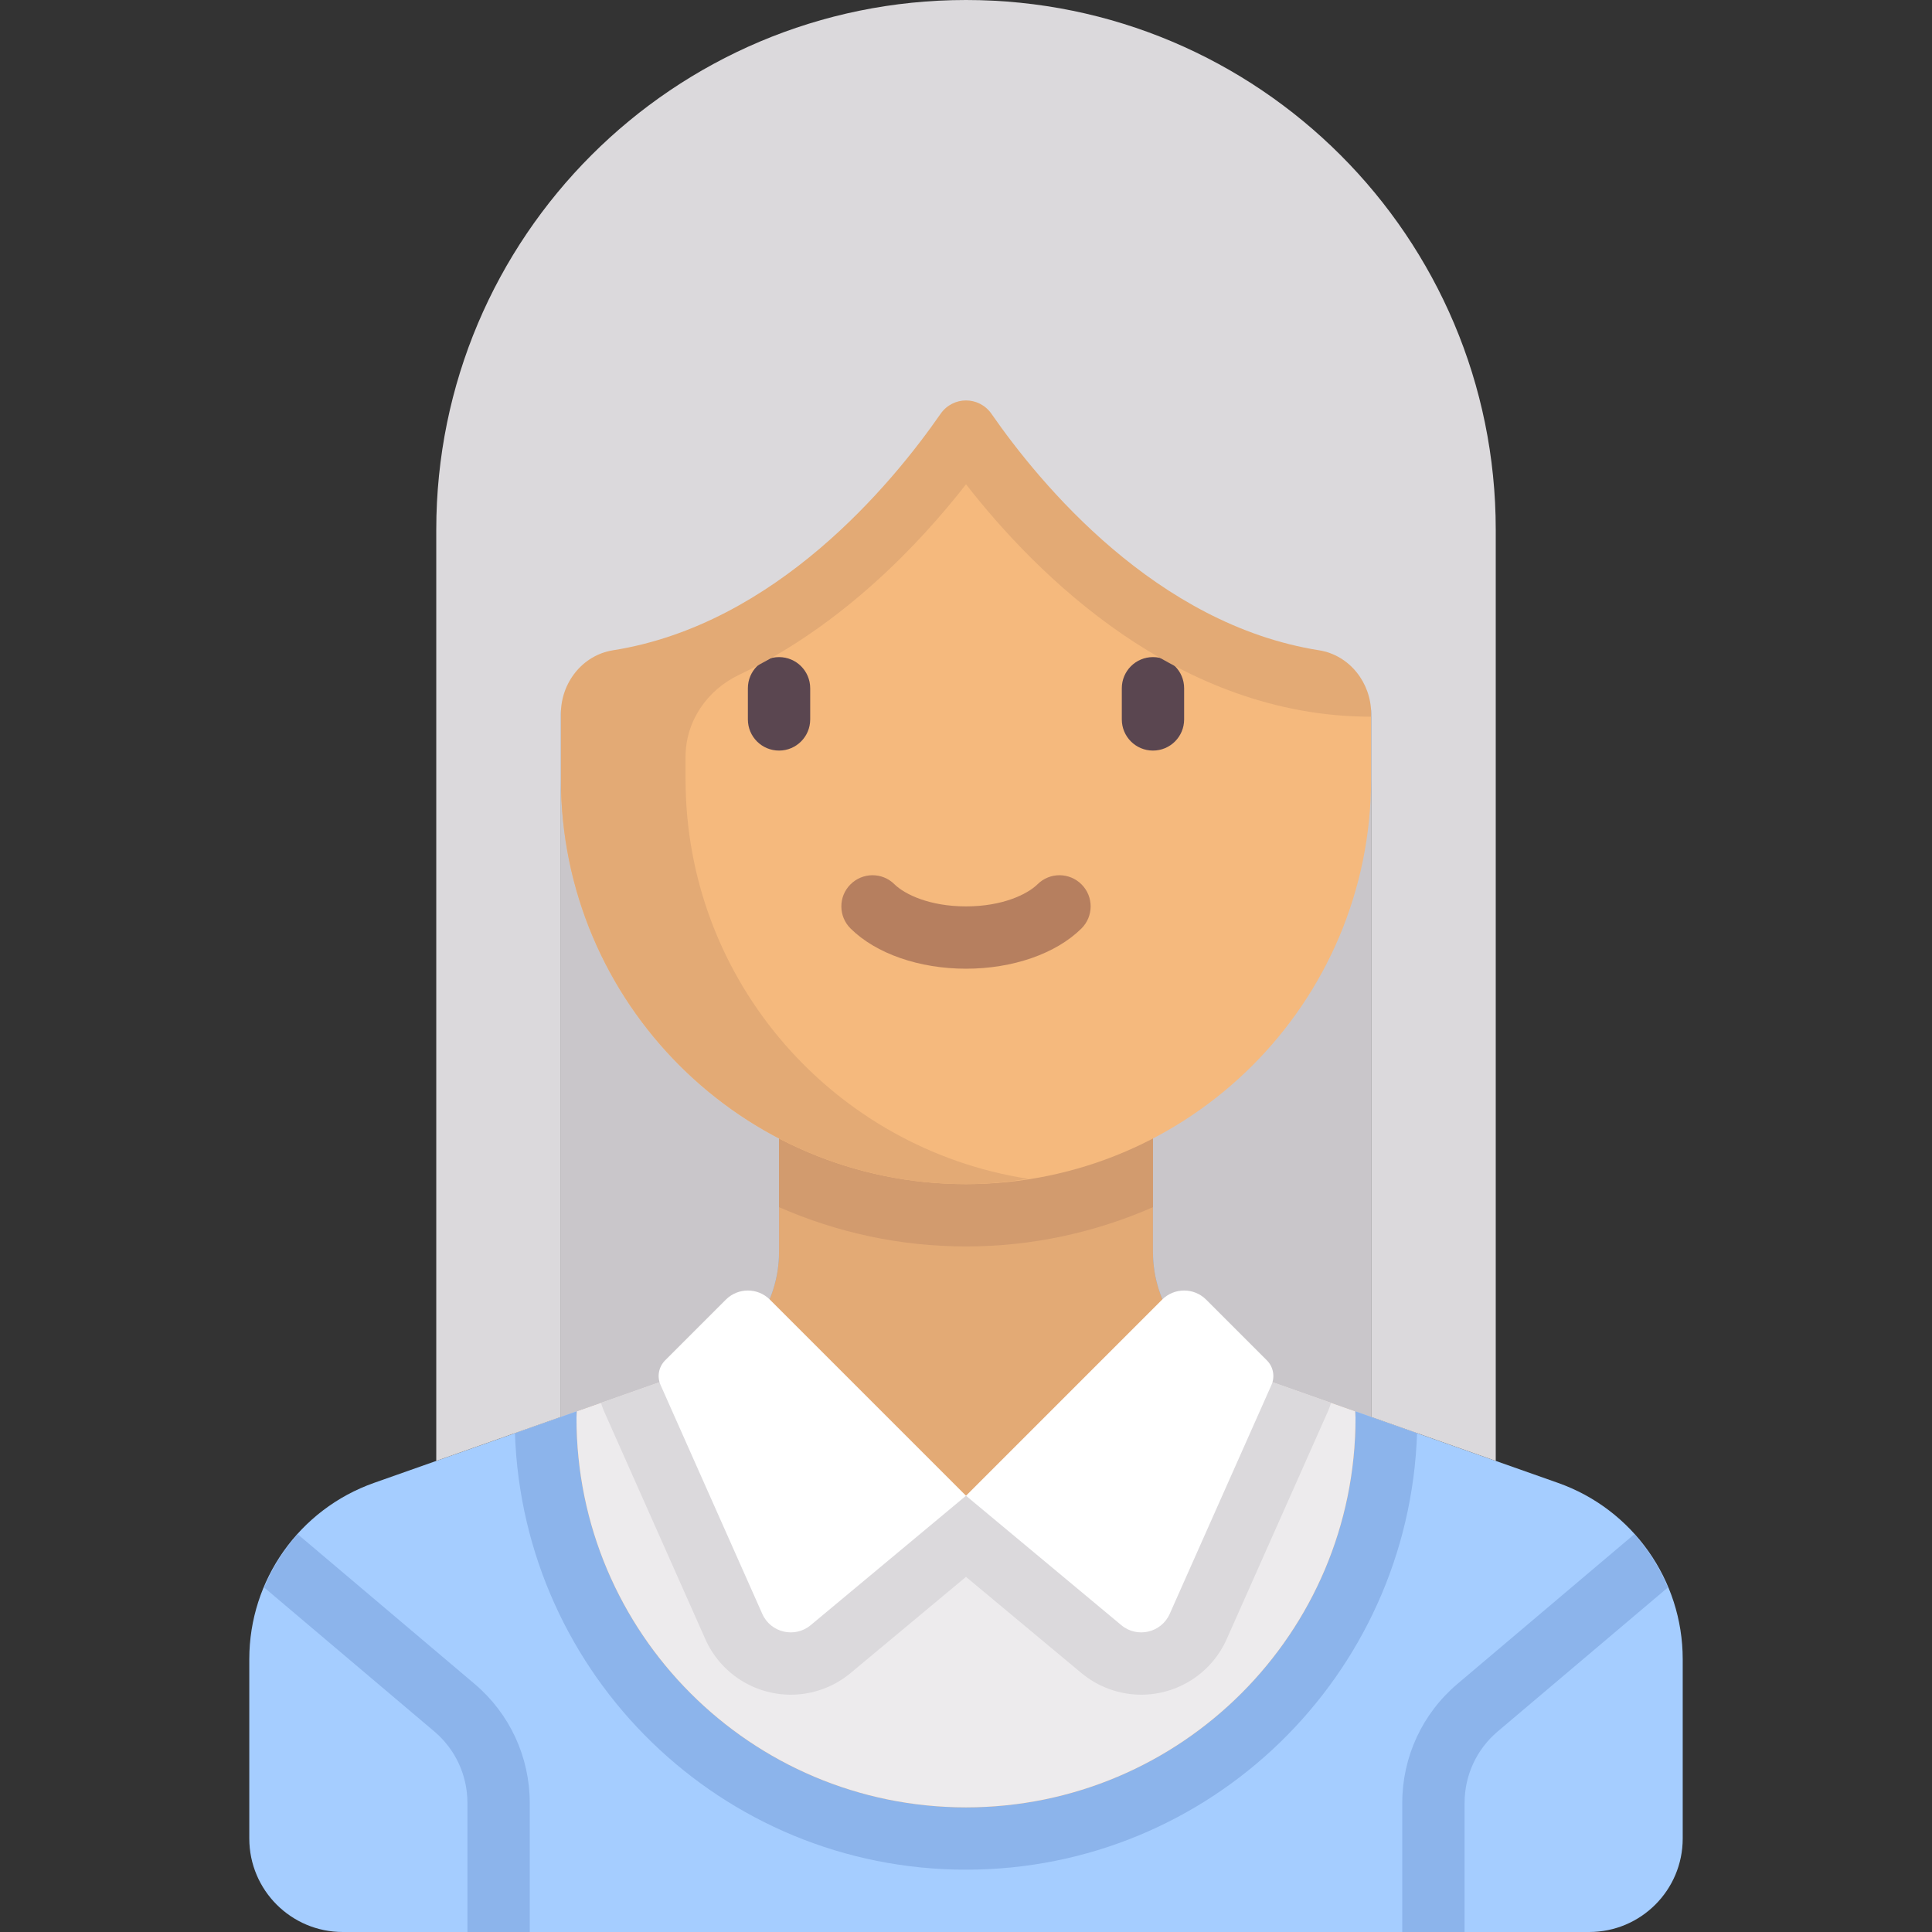 <?xml version="1.0" encoding="iso-8859-1"?>
<!-- Generator: Adobe Illustrator 19.0.0, SVG Export Plug-In . SVG Version: 6.00 Build 0)  -->
<svg version="1.1" id="Capa_1" xmlns="http://www.w3.org/2000/svg" xmlns:xlink="http://www.w3.org/1999/xlink" x="0px" y="0px"
	 viewBox="0 0 512 512" style="enable-background:new 0 0 512 512;" xml:space="preserve">
<rect x="0" y="0" width="512" height="512" fill="#333333" stroke="none"/>
<rect x="148.651" y="173.42" style="fill:#C9C6CA;" width="214.71" height="214.71"/>
<path style="fill:#A5CDFF;" d="M412.879,392.978l-85.291-30.103c-13.207-4.661-22.039-17.144-22.039-31.149v-42.694h-99.097v42.694
	c0,14.005-8.832,26.488-22.039,31.149l-85.291,30.103c-19.81,6.992-33.057,25.716-33.057,46.723v47.525
	c0,13.682,11.092,24.774,24.774,24.774h330.323c13.682,0,24.774-11.092,24.774-24.774v-47.525
	C445.936,418.694,432.689,399.97,412.879,392.978z"/>
<path style="fill:#8CB4EB;" d="M256.001,495.484c64.762,0,117.379-51.448,119.536-115.685l-47.949-16.923
	c-13.207-4.661-22.039-17.144-22.039-31.149v-42.694h-99.097v42.694c0,14.005-8.832,26.488-22.039,31.149l-47.95,16.923
	C138.621,444.036,191.239,495.484,256.001,495.484z"/>
<path style="fill:#E3AA75;" d="M256.001,478.968c57.01,0,103.226-46.216,103.226-103.226c0-0.585-0.078-1.149-0.087-1.731
	l-31.552-11.136c-13.207-4.661-22.039-17.144-22.039-31.149v-42.694h-99.097v42.694c0,14.005-8.832,26.488-22.039,31.149
	l-31.551,11.136c-0.01,0.582-0.087,1.147-0.087,1.731C152.775,432.752,198.991,478.968,256.001,478.968z"/>
<path style="fill:#D29B6E;" d="M305.549,319.908v-30.876h-99.097v30.876c15.189,6.66,31.929,10.414,49.548,10.414
	S290.36,326.568,305.549,319.908z"/>
<path style="fill:#F5B97D;" d="M256.001,313.806L256.001,313.806c-59.291,0-107.355-48.064-107.355-107.355V99.097h214.71v107.355
	C363.356,265.742,315.291,313.806,256.001,313.806z"/>
<g>
	<path style="fill:#5A4650;" d="M206.453,198.911c-4.565,0-8.258-3.694-8.258-8.258v-8.258c0-4.565,3.694-8.258,8.258-8.258
		s8.258,3.694,8.258,8.258v8.258C214.711,195.218,211.017,198.911,206.453,198.911z"/>
	<path style="fill:#5A4650;" d="M305.549,198.911c-4.565,0-8.258-3.694-8.258-8.258v-8.258c0-4.565,3.694-8.258,8.258-8.258
		c4.565,0,8.258,3.694,8.258,8.258v8.258C313.807,195.218,310.114,198.911,305.549,198.911z"/>
</g>
<path style="fill:#B67F5F;" d="M256.001,256.718c-12.395,0-23.823-3.976-30.573-10.637c-3.25-3.21-3.282-8.435-0.081-11.677
	c3.218-3.25,8.444-3.282,11.677-0.081c2.75,2.71,9.363,5.879,18.976,5.879c9.613,0,16.226-3.169,18.976-5.879
	c3.234-3.202,8.46-3.169,11.677,0.081c3.202,3.242,3.169,8.468-0.081,11.677C279.824,252.742,268.396,256.718,256.001,256.718z"/>
<path style="fill:#E3AA75;" d="M148.646,99.097v107.355c0,59.29,48.065,107.355,107.355,107.355c5.632,0,11.118-0.564,16.516-1.4
	c-51.428-7.963-90.839-52.296-90.839-105.955v-5.873c0-9.431,5.697-17.707,14.212-21.76c27.315-13.001,47.881-34.779,60.116-50.47
	c18.526,23.757,56.083,61.582,107.349,61.587v-90.84L148.646,99.097L148.646,99.097z"/>
<path style="fill:#DBD9DC;" d="M148.646,375.499V189.107c0-8.172,5.732-15.496,13.803-16.774
	c43.146-6.826,73.899-44.057,86.807-62.655c1.644-2.369,4.197-3.554,6.751-3.558c2.553,0.004,5.106,1.19,6.75,3.558
	c12.908,18.598,43.662,55.829,86.807,62.655c8.072,1.277,13.803,8.602,13.803,16.774v186.396l33.02,11.654v-246.77
	C396.388,62.853,333.535,0,256.001,0S115.614,62.853,115.614,140.387v246.771L148.646,375.499z"/>
<path style="fill:#EDEBED;" d="M359.14,374.011l-31.552-11.136c-4.243-1.497-7.968-3.869-11.16-6.773l-60.427,40.285l-60.427-40.285
	c-3.192,2.903-6.917,5.275-11.16,6.773l-31.551,11.136c-0.01,0.582-0.087,1.147-0.087,1.731c0,57.01,46.216,103.226,103.226,103.226
	s103.226-46.216,103.226-103.226C359.227,375.157,359.149,374.593,359.14,374.011z"/>
<path style="fill:#DBD9DC;" d="M352.744,371.753l-25.156-8.878c-4.243-1.497-7.968-3.869-11.16-6.773l-60.427,40.285l-60.427-40.285
	c-3.192,2.903-6.917,5.275-11.16,6.773l-25.155,8.878c0.222,0.666,0.416,1.34,0.705,1.989l26.959,60.657
	c3.973,8.939,12.866,14.715,22.656,14.715c5.771,0,11.398-2.04,15.843-5.744l30.579-25.483l30.58,25.483
	c4.445,3.704,10.072,5.744,15.843,5.744c9.79,0,18.683-5.776,22.656-14.715l26.958-60.655
	C352.327,373.094,352.522,372.42,352.744,371.753z"/>
<g>
	<path style="fill:#FFFFFF;" d="M204.034,344.42l51.967,51.967l-41.154,34.295c-4.21,3.508-10.607,2.018-12.833-2.99l-26.958-60.655
		c-0.986-2.218-0.504-4.814,1.213-6.531l16.086-16.086C195.58,341.195,200.809,341.195,204.034,344.42z"/>
	<path style="fill:#FFFFFF;" d="M307.968,344.42l-51.967,51.967l41.154,34.295c4.21,3.508,10.607,2.018,12.833-2.99l26.958-60.655
		c0.986-2.218,0.504-4.814-1.213-6.531l-16.086-16.086C316.422,341.195,311.193,341.195,307.968,344.42z"/>
</g>
<g>
	<path style="fill:#8CB4EB;" d="M125.767,446.25l-46.878-39.665c-3.747,4.158-6.721,8.931-8.884,14.117l45.1,38.161
		c5.573,4.71,8.766,11.605,8.766,18.911V512h16.516v-34.226C140.388,465.597,135.057,454.105,125.767,446.25z"/>
	<path style="fill:#8CB4EB;" d="M386.235,446.25l46.878-39.665c3.747,4.158,6.721,8.931,8.884,14.117l-45.1,38.161
		c-5.573,4.71-8.766,11.605-8.766,18.911V512h-16.516v-34.226C371.614,465.597,376.945,454.105,386.235,446.25z"/>
</g>
<g>
</g>
<g>
</g>
<g>
</g>
<g>
</g>
<g>
</g>
<g>
</g>
<g>
</g>
<g>
</g>
<g>
</g>
<g>
</g>
<g>
</g>
<g>
</g>
<g>
</g>
<g>
</g>
<g>
</g>
</svg>
